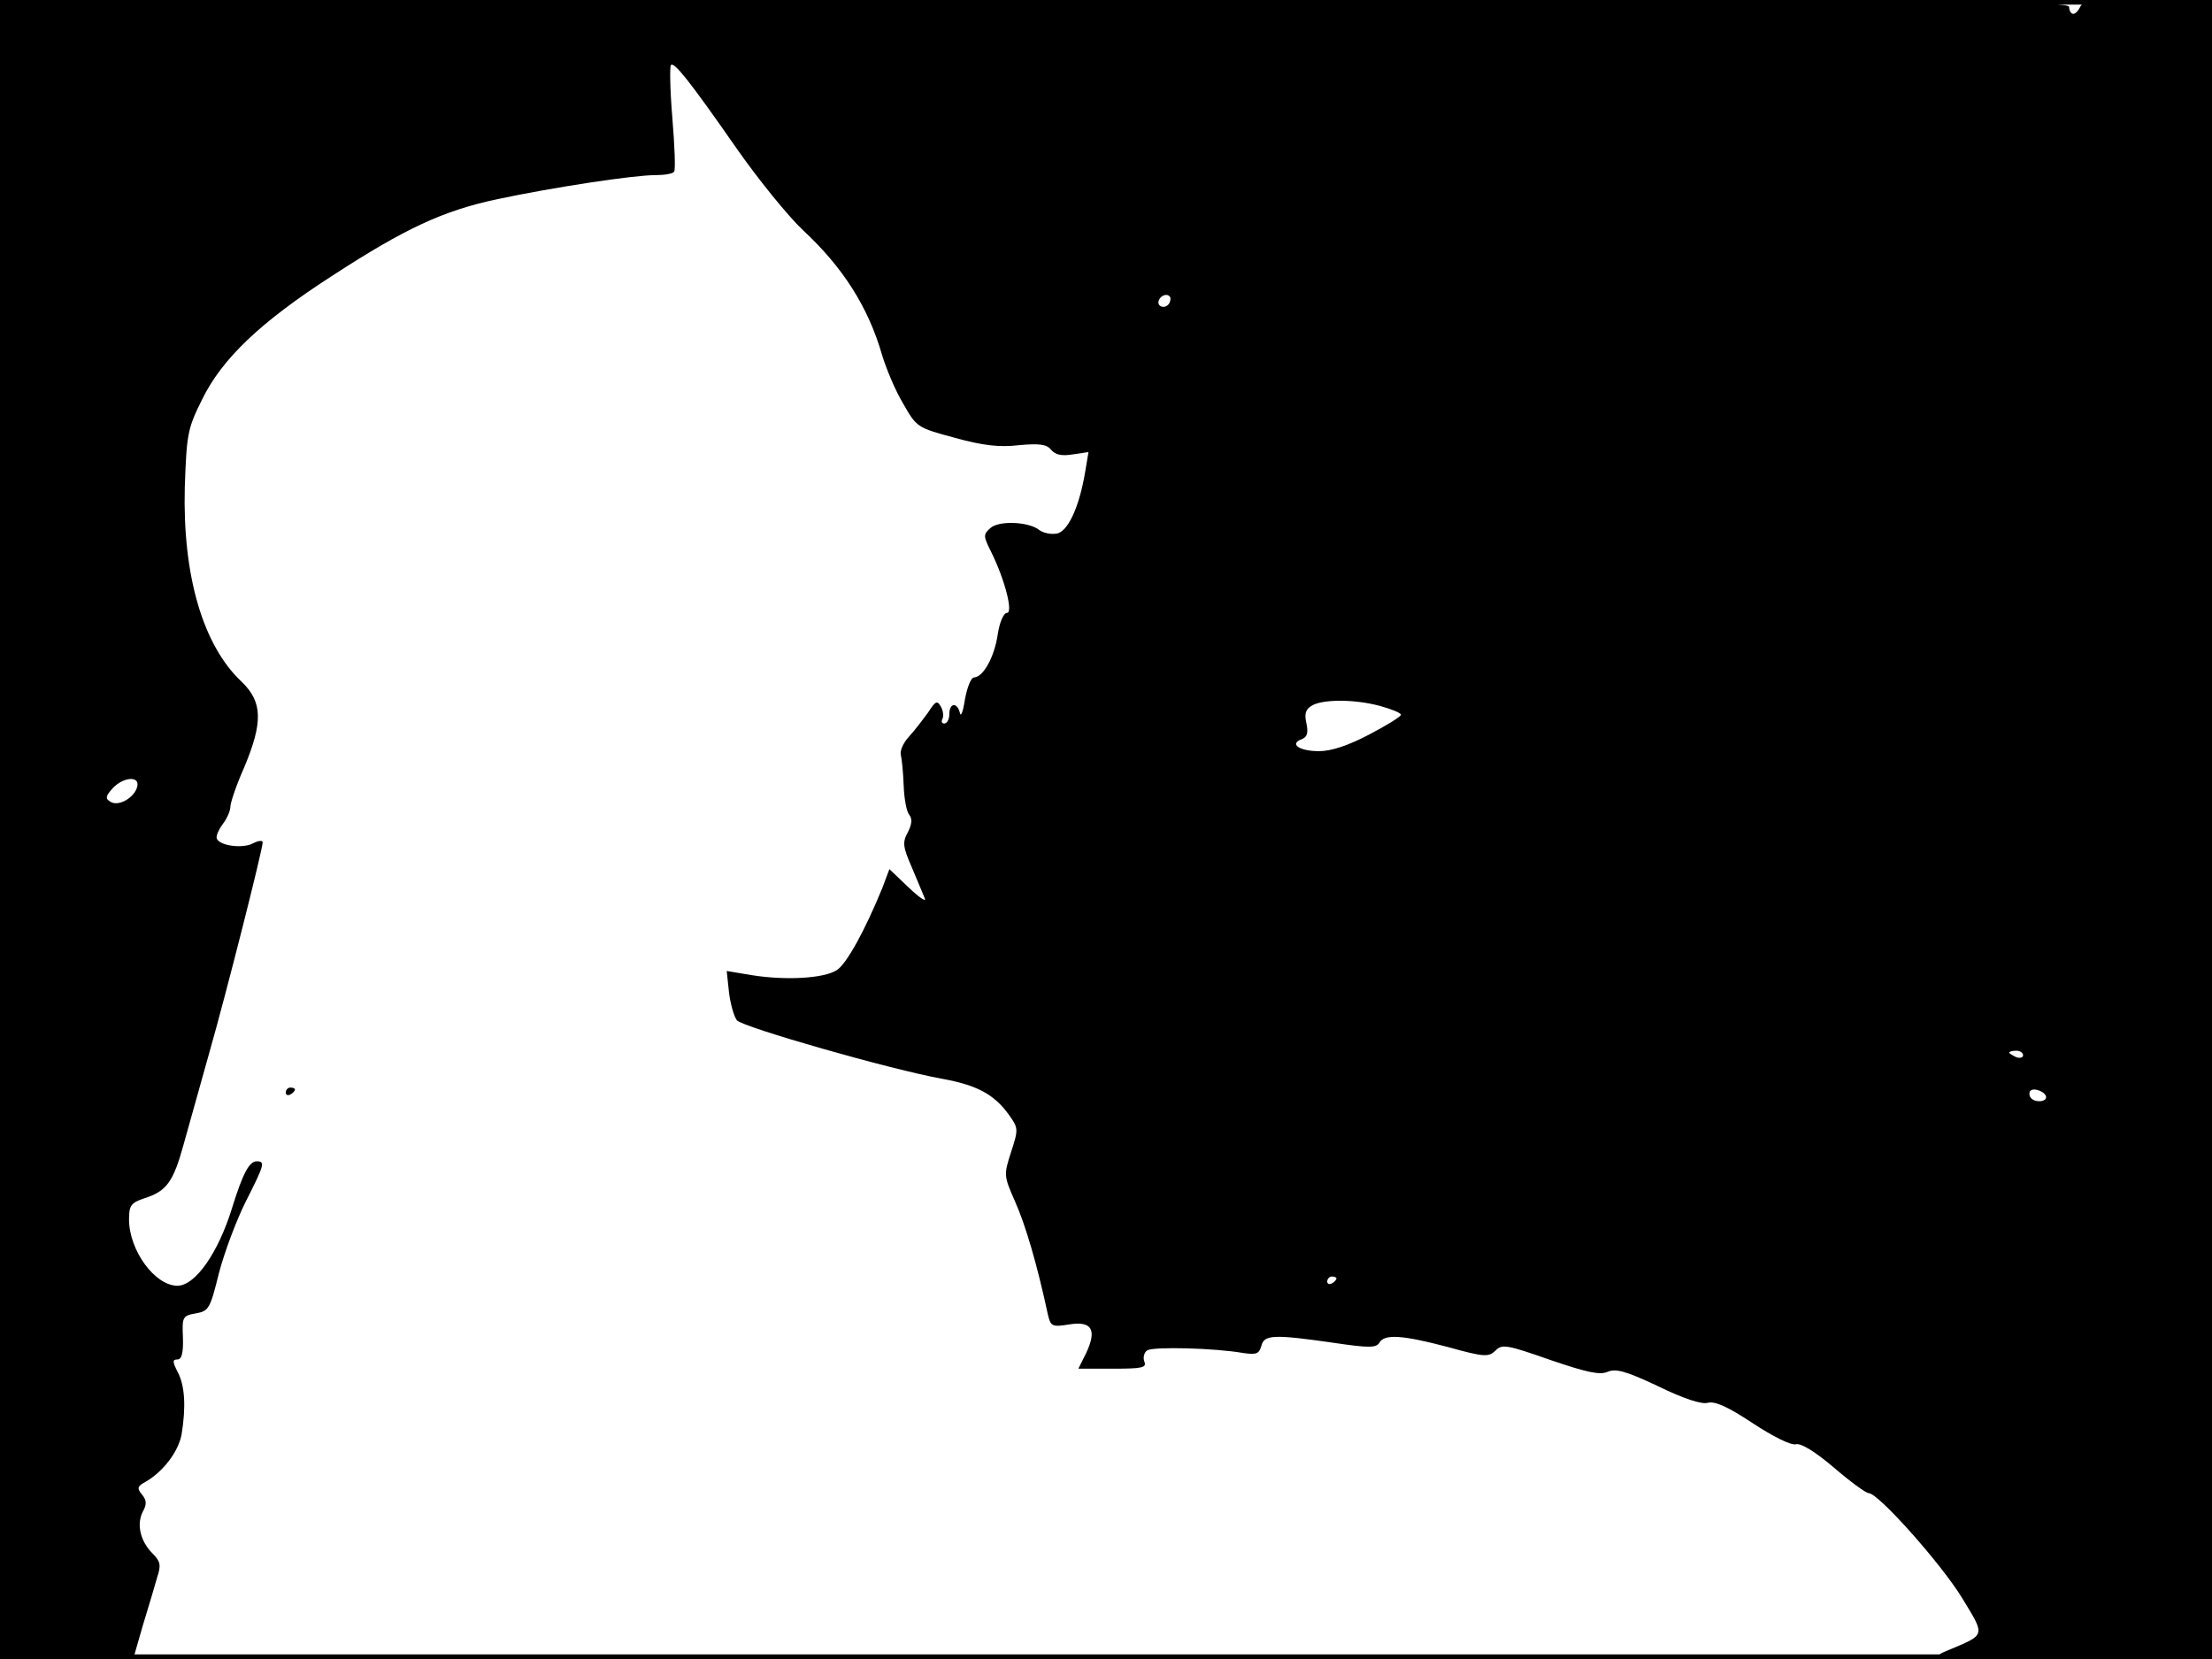 <?xml version="1.0" standalone="no"?>
<!DOCTYPE svg PUBLIC "-//W3C//DTD SVG 20010904//EN"
 "http://www.w3.org/TR/2001/REC-SVG-20010904/DTD/svg10.dtd">
<svg version="1.0" xmlns="http://www.w3.org/2000/svg"
 width="480pt" height="360pt" viewBox="0 0 480 360"
 preserveAspectRatio="xMidYMid meet">
<rect width="1" height="360" fill="#000000"/>
<rect x="479" width="1" height="360" fill="#000000"/>
<rect width="480" height="1" fill="#000000"/>
<rect y="359" width="480" height="1" fill="#000000"/>
<g transform="translate(0,360) scale(0.1,-0.1)"
fill="#000000" stroke="none">
<path d="M0 1800 l0 -1800 145 0 144 0 21 73 c12 39 26 86 31 104 9 27 7 35
-10 52 -27 27 -35 64 -21 91 9 16 8 25 -2 37 -11 13 -10 18 7 27 39 22 72 66
79 103 10 61 7 106 -8 135 -12 23 -12 28 -1 28 9 0 13 13 12 47 -2 45 -1 48
28 53 28 5 31 10 50 87 12 46 38 115 58 155 41 81 43 88 24 88 -16 0 -30 -26
-53 -100 -30 -98 -80 -170 -119 -170 -49 0 -105 77 -105 144 0 30 4 36 34 46
47 15 62 35 84 115 11 39 36 129 56 200 38 133 116 442 116 457 0 5 -9 4 -21
-2 -24 -13 -79 -4 -79 13 0 7 7 21 15 31 8 11 15 27 15 36 0 8 13 47 30 85 41
98 40 142 -6 186 -84 79 -128 231 -123 422 4 114 6 127 37 189 43 89 127 169
282 269 160 104 242 142 360 167 123 26 295 52 342 52 20 0 39 3 41 8 3 4 1
56 -4 116 -5 60 -6 112 -3 115 7 7 40 -34 141 -179 48 -69 114 -150 146 -180
86 -80 141 -166 171 -270 9 -30 29 -78 46 -106 29 -51 30 -52 112 -74 61 -17
98 -21 139 -16 45 4 60 2 70 -10 9 -11 23 -14 47 -10 l34 5 -7 -42 c-13 -78
-38 -132 -63 -135 -13 -2 -29 2 -37 8 -22 18 -88 21 -106 4 -16 -14 -15 -18 2
-52 30 -61 48 -132 34 -132 -7 0 -16 -20 -20 -47 -7 -48 -31 -92 -51 -93 -7 0
-15 -21 -20 -47 -4 -27 -9 -40 -11 -30 -6 24 -23 22 -23 -3 0 -11 -5 -20 -11
-20 -5 0 -7 4 -4 10 3 5 2 17 -3 26 -8 15 -12 13 -28 -12 -11 -15 -29 -39 -42
-53 -12 -13 -20 -31 -17 -40 2 -9 5 -38 6 -66 1 -27 6 -56 12 -63 7 -9 6 -20
-3 -38 -12 -22 -11 -31 9 -77 12 -29 25 -59 28 -67 3 -8 -13 3 -35 24 l-42 40
-15 -40 c-37 -91 -78 -166 -99 -179 -27 -18 -110 -23 -185 -11 l-54 9 5 -47
c3 -25 11 -52 17 -60 13 -15 334 -107 446 -127 76 -14 113 -34 145 -79 20 -28
20 -31 4 -80 -16 -50 -16 -51 9 -108 22 -49 48 -137 71 -245 6 -25 9 -27 46
-21 49 8 61 -11 37 -62 l-17 -34 75 0 c64 0 74 2 68 16 -3 9 0 20 7 24 14 8
145 5 208 -6 28 -4 34 -2 39 15 6 25 26 26 158 7 75 -11 91 -11 98 0 11 20 50
17 149 -9 79 -22 88 -22 103 -8 14 15 25 13 119 -20 79 -27 107 -33 124 -26
18 8 40 2 110 -31 55 -27 95 -40 108 -36 16 4 44 -9 97 -44 44 -29 84 -49 94
-46 11 3 42 -16 83 -51 35 -30 69 -55 75 -55 21 0 158 -154 203 -228 51 -84
52 -78 -33 -114 -39 -16 -31 -17 268 -17 l307 -1 0 1800 0 1800 -140 0 c-116
0 -142 -3 -146 -15 -4 -8 -10 -15 -15 -15 -5 0 -9 7 -9 15 0 13 -256 15 -2245
15 l-2245 0 0 -1800z m2540 1152 c0 -13 -12 -22 -22 -16 -10 6 -1 24 13 24 5
0 9 -4 9 -8z m455 -884 c25 -7 45 -15 45 -19 0 -4 -31 -23 -69 -43 -46 -24
-82 -36 -109 -36 -43 0 -65 16 -37 26 12 5 14 14 10 34 -5 21 -2 31 12 39 24
14 93 14 148 -1z m-2697 -174 c-5 -24 -40 -45 -58 -34 -12 7 -11 12 4 29 23
25 59 28 54 5z m4092 -584 c0 -5 -7 -7 -15 -4 -8 4 -15 8 -15 10 0 2 7 4 15 4
8 0 15 -4 15 -10z m50 -91 c0 -11 -27 -12 -34 0 -3 4 -3 11 0 14 8 8 34 -3 34
-14z m-1540 -393 c0 -3 -4 -8 -10 -11 -5 -3 -10 -1 -10 4 0 6 5 11 10 11 6 0
10 -2 10 -4z"/>
<path d="M620 1229 c0 -5 5 -7 10 -4 6 3 10 8 10 11 0 2 -4 4 -10 4 -5 0 -10
-5 -10 -11z"/>
</g>
</svg>
